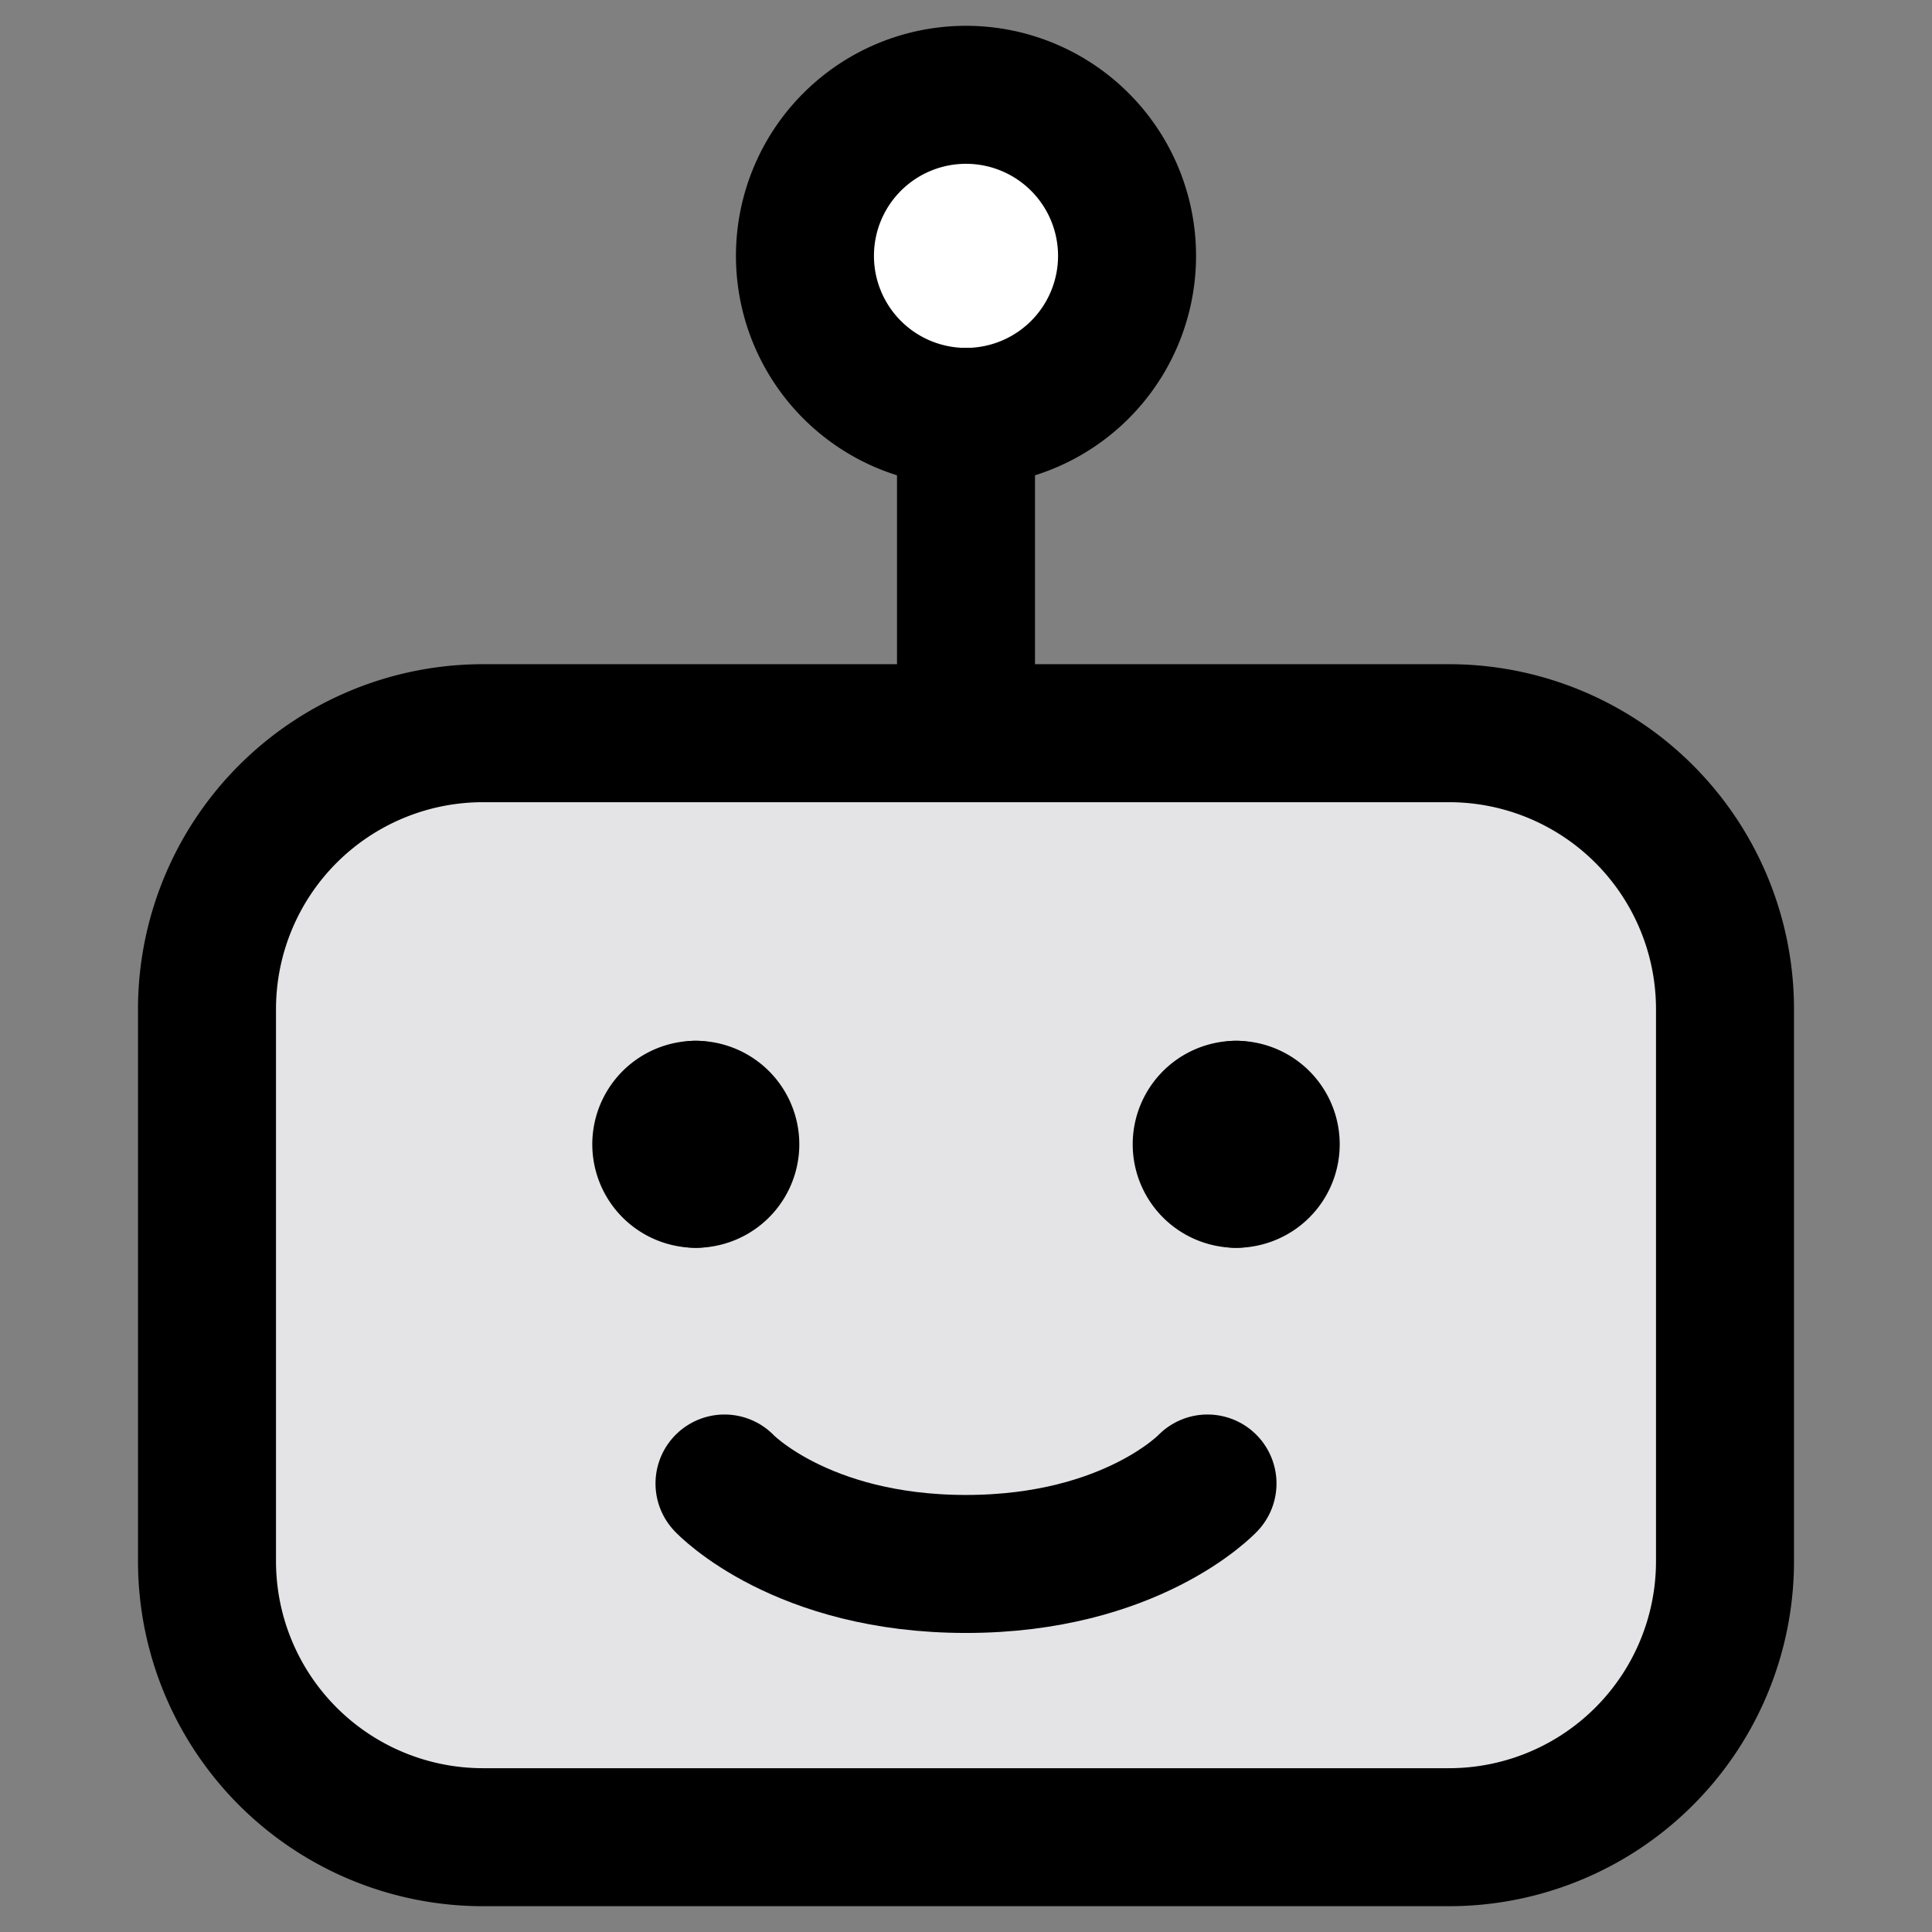 <svg xmlns="http://www.w3.org/2000/svg" fill="none" viewBox="0 0 14 14" id="Cyborg-2--Streamline-Core" height="27" width="27"><rect x="0" y="0" width="14" height="14" fill="#808080" stroke="none"/><desc>Cyborg 2 Streamline Icon: https://streamlinehq.com</desc><g id="cyborg-2--artificial-robotics-intelligence-machine-technology-android"><path id="Vector 2396" fill="#e4e4e7" d="M1.5 11.313v-4a2 2 0 0 1 2 -2h7a2 2 0 0 1 2 2v4a2 2 0 0 1 -2 2h-7a2 2 0 0 1 -2 -2Z" stroke-width="1"></path><path id="Ellipse 24" fill="#ffffff" d="M8.167 1.854a1.167 1.167 0 1 1 -2.334 0 1.167 1.167 0 0 1 2.334 0Z" stroke-width="1"></path><path id="Ellipse 23" stroke="#000000" stroke-linecap="round" stroke-linejoin="round" d="M8.167 1.854a1.167 1.167 0 1 1 -2.334 0 1.167 1.167 0 0 1 2.334 0Z" stroke-width="1"></path><path id="Vector 857" stroke="#000000" stroke-linecap="round" stroke-linejoin="round" d="M7 3.02v2.25" stroke-width="1"></path><path id="Rectangle 175" stroke="#000000" stroke-linecap="round" stroke-linejoin="round" d="M8.75 10.75s-0.55 0.583 -1.75 0.583 -1.75 -0.583 -1.75 -0.583" stroke-width="1"></path><g id="Group 625"><path id="Vector" stroke="#000000" stroke-linecap="round" stroke-linejoin="round" d="M5.042 8.542a0.25 0.25 0 0 1 0 -0.5" stroke-width="1"></path><path id="Vector_2" stroke="#000000" stroke-linecap="round" stroke-linejoin="round" d="M5.042 8.542a0.25 0.25 0 0 0 0 -0.5" stroke-width="1"></path></g><g id="Group 626"><path id="Vector_3" stroke="#000000" stroke-linecap="round" stroke-linejoin="round" d="M8.958 8.542a0.25 0.25 0 0 1 0 -0.5" stroke-width="1"></path><path id="Vector_4" stroke="#000000" stroke-linecap="round" stroke-linejoin="round" d="M8.958 8.542a0.25 0.25 0 0 0 0 -0.5" stroke-width="1"></path></g><path id="Vector 2395" stroke="#000000" stroke-linecap="round" stroke-linejoin="round" d="M1.5 11.313v-4a2 2 0 0 1 2 -2h7a2 2 0 0 1 2 2v4a2 2 0 0 1 -2 2h-7a2 2 0 0 1 -2 -2Z" stroke-width="1"></path></g></svg>
